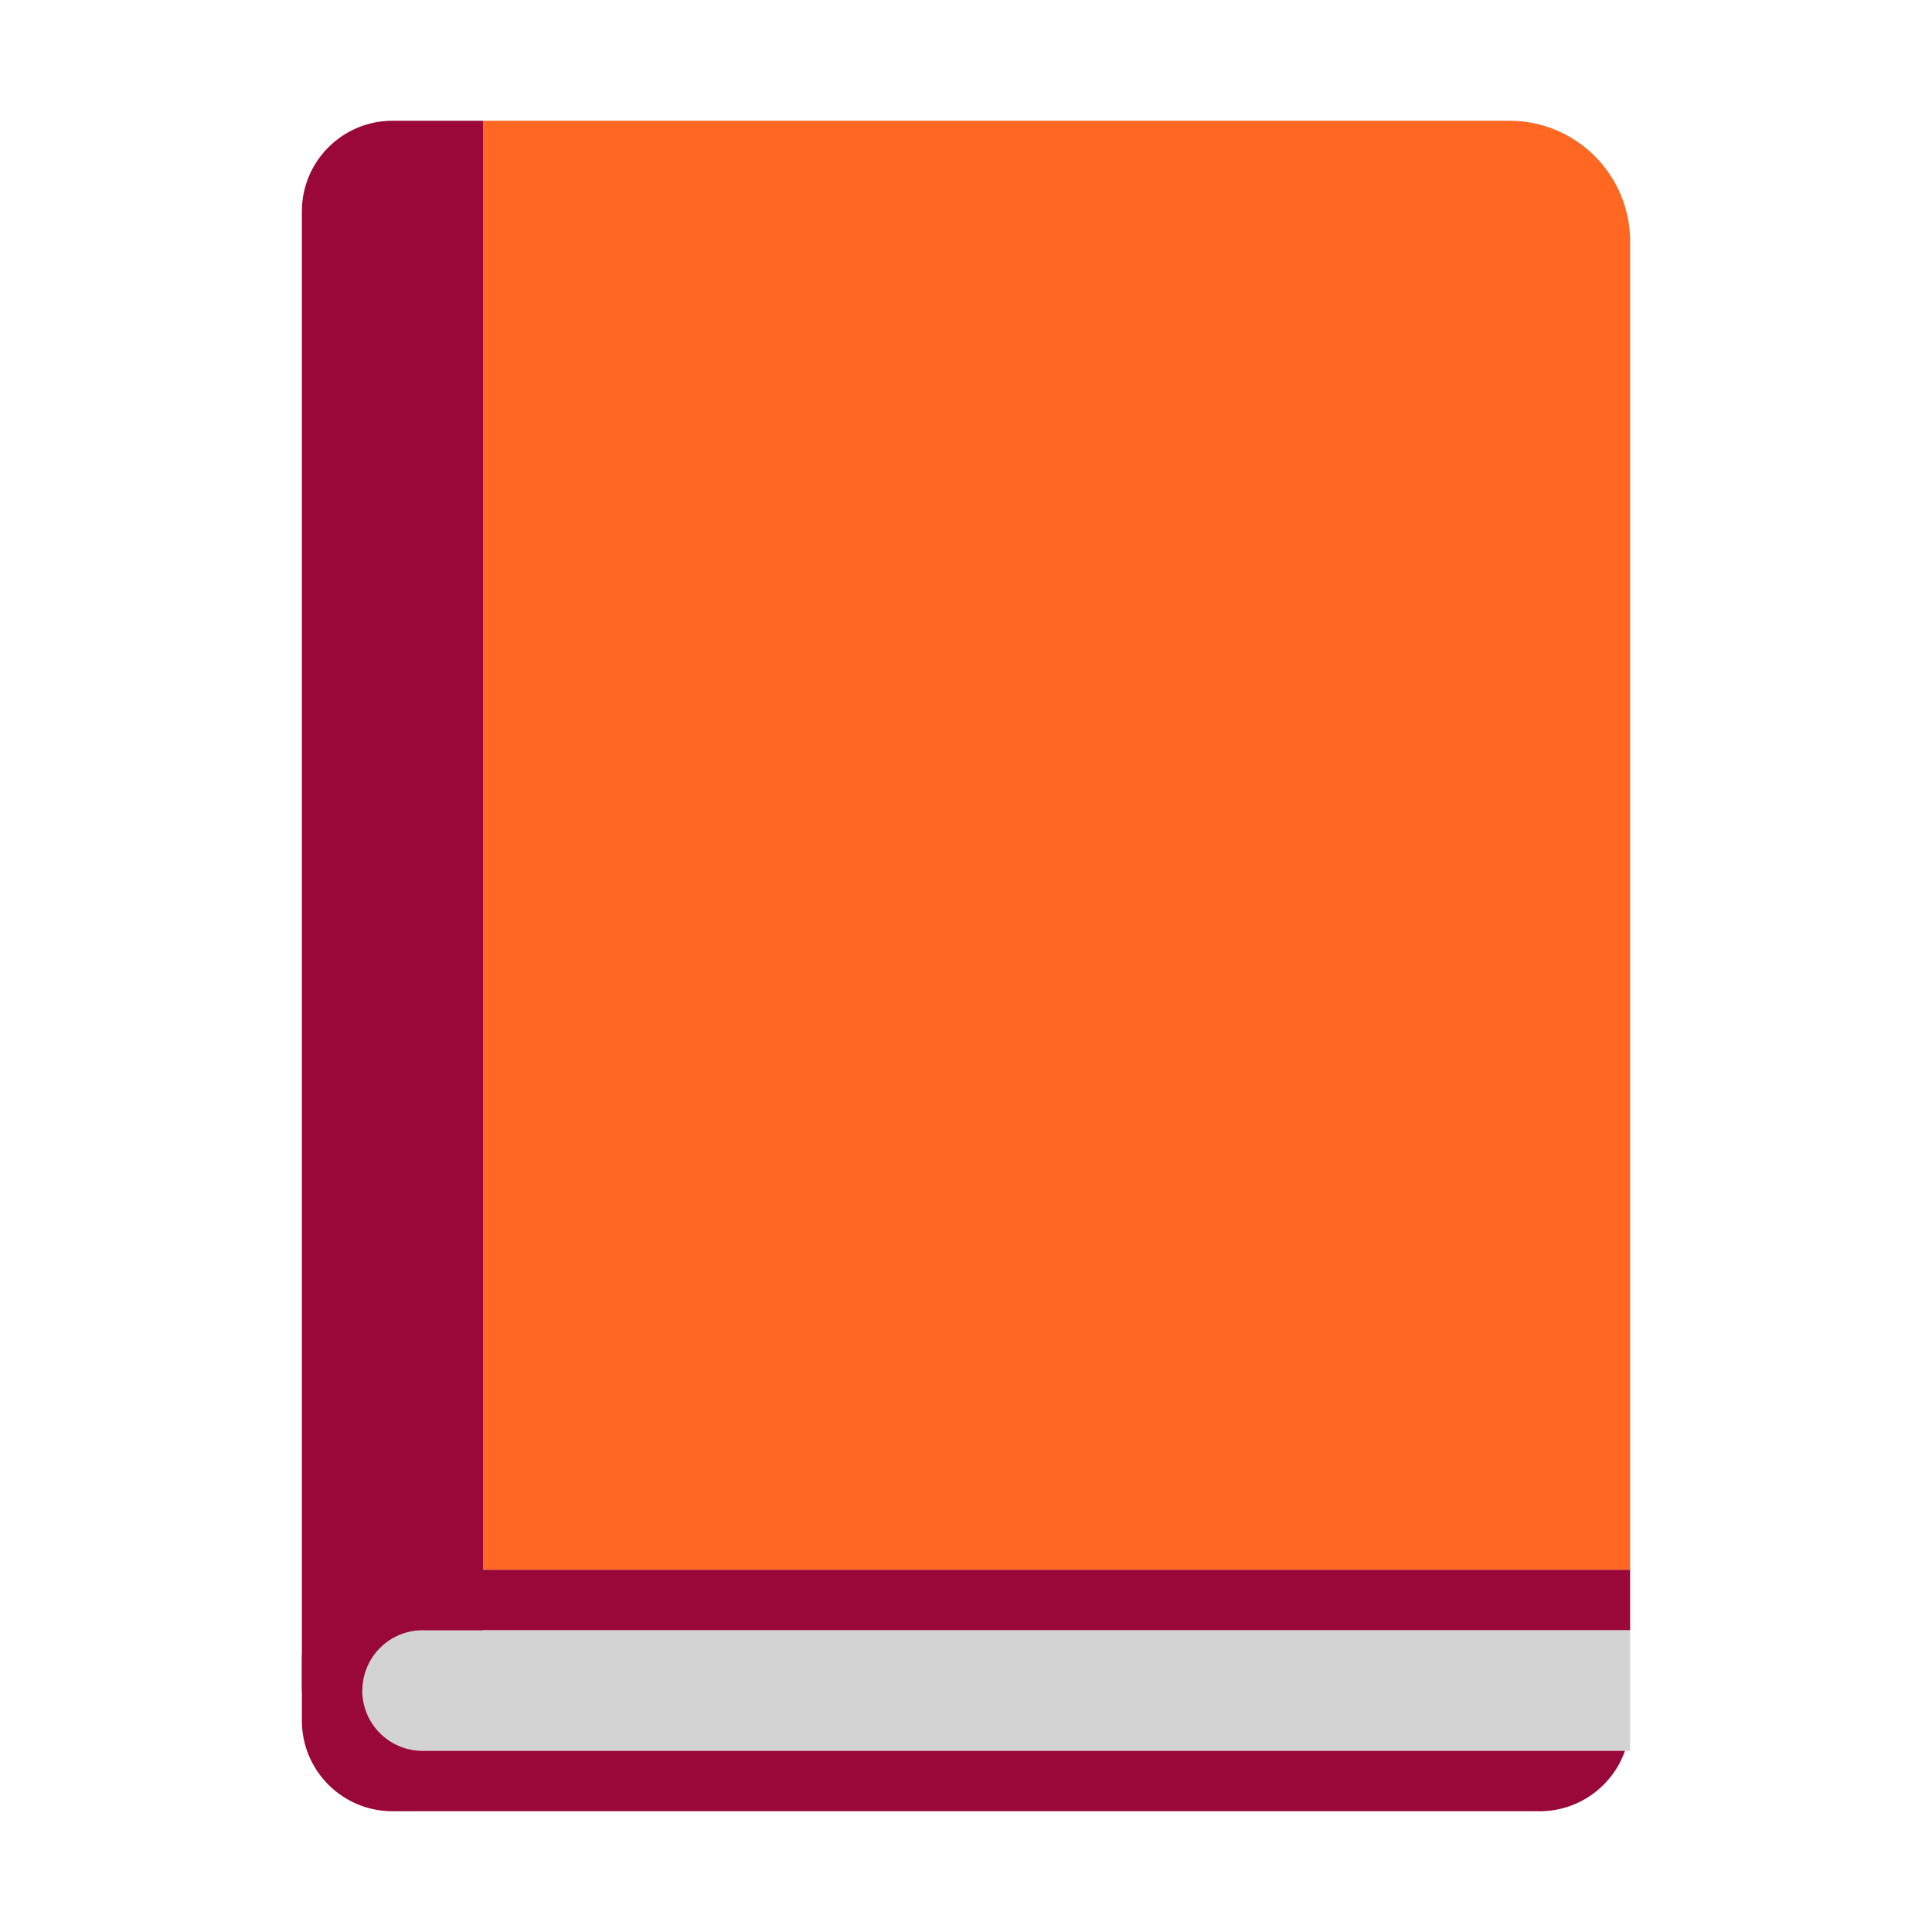 <svg viewBox="0 0 32 32" fill="none" xmlns="http://www.w3.org/2000/svg"><path d="M8 26H27V4C27 2.895 26.105 2 25 2H8V26Z" fill="#FF6723" /><path d="M6 27H27V29H6V27Z" fill="#D3D3D3" /><path d="M6.5 2C5.672 2 5 2.672 5 3.5V28H6C6 27.448 6.448 27 7 27H8V2H6.5Z" fill="#990838" /><path d="M6.5 26C5.672 26 5 26.672 5 27.5V28.5C5 29.328 5.672 30 6.5 30H25.5C26.153 30 26.709 29.583 26.915 29H7C6.448 29 6 28.552 6 28C6 27.448 6.448 27 7 27H27V26H6.5Z" fill="#990838" /></svg>